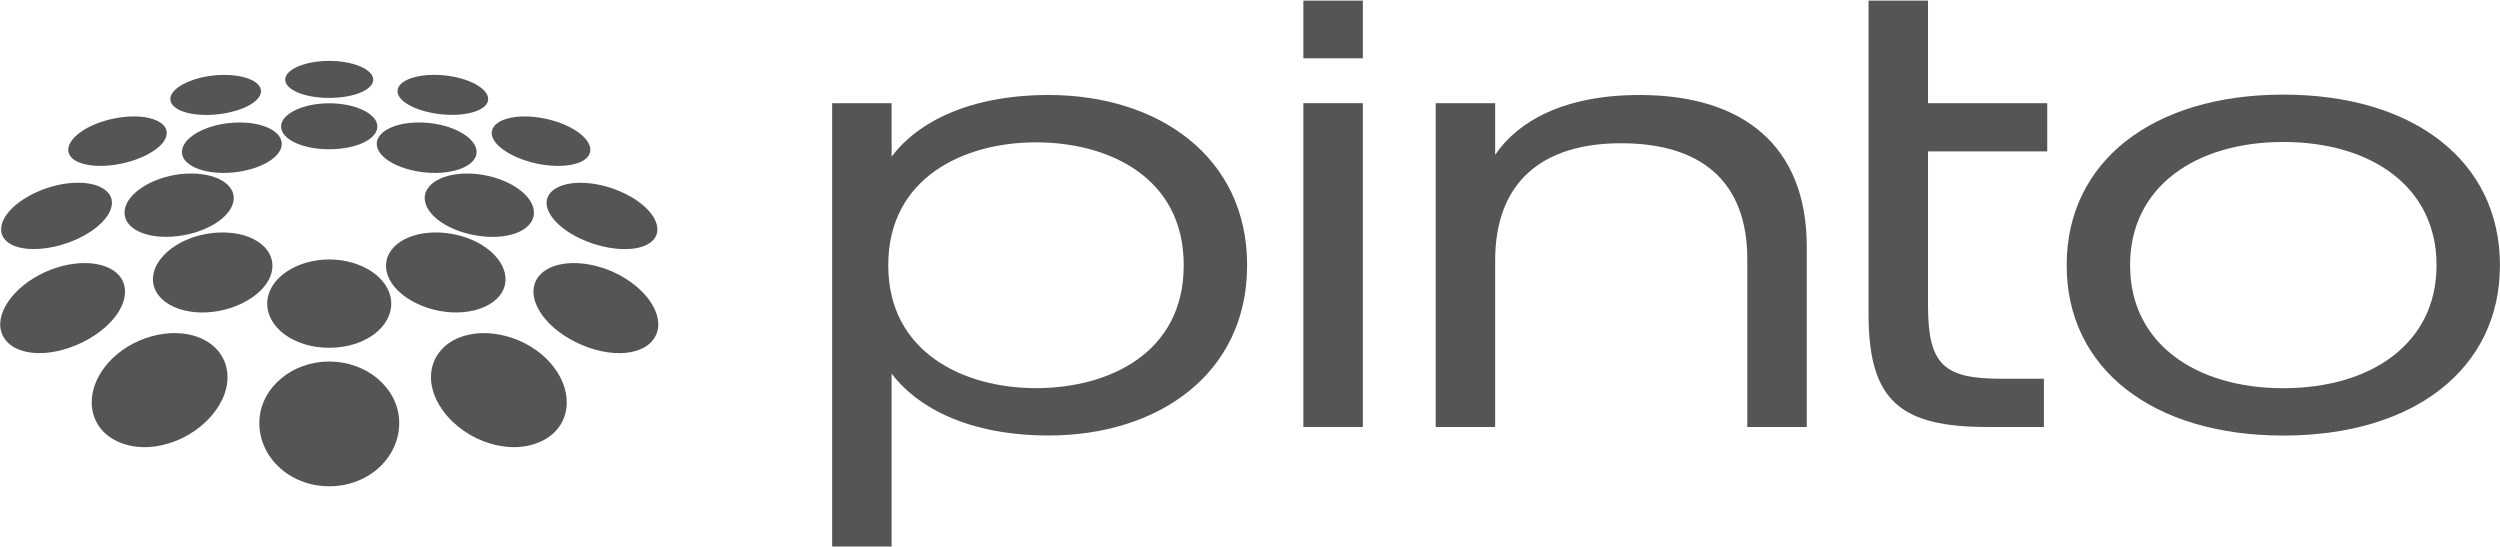 <svg width="4000" height="875" viewBox="0 0 4000 875" fill="none" xmlns="http://www.w3.org/2000/svg">
<path d="M597.136 126.305C598.586 143.125 567.073 156.659 526.76 156.659C486.448 156.659 454.93 143.125 456.38 126.305C457.733 110.354 489.251 97.401 526.76 97.401C564.269 97.401 595.686 110.354 597.136 126.305Z" fill="#555555"/>
<path d="M410.092 132.597C427.88 146.807 413.188 166.818 376.356 177.451C338.46 188.375 294.084 185.184 278.036 170.007C262.762 155.604 280.264 135.594 316.323 125.54C351.512 115.776 393.078 118.966 410.092 132.597Z" fill="#555555"/>
<path d="M237.717 188.656C270.779 196.003 276.773 218.043 249.995 238.344C221.767 259.708 170.046 270.921 135.824 262.801C102.569 254.971 100.347 231.383 129.735 210.793C157.673 191.169 205.625 181.502 237.817 188.656H237.717Z" fill="#555555"/>
<path d="M110.3 293.142C156.026 288.309 186.282 306.193 177.678 333.453C168.495 362.551 120.351 391.455 70.564 397.448C20.778 403.441 -8.415 383.238 5.023 352.884C17.59 324.463 64.574 297.976 110.3 293.142Z" fill="#555555"/>
<path d="M72.311 435.247C122.194 412.627 176.233 417.363 194.02 445.397C212.968 475.365 186.095 520.703 132.925 547.19C77.628 574.741 19.43 569.907 3.866 535.686C-10.538 503.786 20.591 458.641 72.311 435.247Z" fill="#555555"/>
<path d="M172.654 581.115C209.003 539.257 274.355 521.664 319.598 540.417C366.871 559.945 378.47 611.663 344.441 657.677C307.512 707.365 236.554 729.792 186.768 705.721C139.302 682.714 133.405 626.162 172.654 581.115Z" fill="#555555"/>
<path d="M415.102 671.706C418.099 619.215 468.079 578.324 526.856 578.421C585.633 578.421 635.614 619.215 638.61 671.706C641.801 729.224 591.724 778.042 526.856 778.042C461.989 778.042 411.912 729.321 415.102 671.706Z" fill="#555555"/>
<path d="M709.184 657.677C675.155 611.663 686.662 559.945 734.032 540.417C779.371 521.664 844.622 539.257 880.971 581.115C920.123 626.162 914.227 682.811 866.857 705.721C817.071 729.792 746.113 707.365 709.184 657.677Z" fill="#555555"/>
<path d="M920.703 547.19C867.533 520.703 840.655 475.268 859.603 445.397C877.391 417.363 931.333 412.627 981.312 435.247C1033.13 458.641 1064.16 503.786 1049.76 535.687C1034.29 569.907 976.097 574.837 920.703 547.19Z" fill="#555555"/>
<path d="M983.057 397.56C933.27 391.567 885.127 362.663 875.943 333.566C867.339 306.305 897.6 288.421 943.326 293.255C989.052 297.992 1036.04 324.576 1048.6 352.996C1062.04 383.35 1032.84 403.554 983.057 397.56Z" fill="#555555"/>
<path d="M917.812 262.801C883.493 270.921 831.869 259.708 803.641 238.344C776.766 218.043 782.76 196.003 815.918 188.656C848.11 181.502 895.965 191.169 924 210.793C953.388 231.383 951.166 254.971 917.911 262.801H917.812Z" fill="#555555"/>
<path d="M775.587 169.903C759.54 184.983 715.168 188.27 677.272 177.346C640.44 166.713 625.743 146.702 643.531 132.492C660.545 118.862 702.117 115.672 737.305 125.435C773.364 135.489 790.862 155.499 775.587 169.903Z" fill="#555555"/>
<path d="M603.719 200.934C605.459 221.815 571.044 238.828 526.768 238.828C482.492 238.828 448.073 221.815 449.813 200.934C451.456 181.214 485.876 165.264 526.768 165.264C567.661 165.264 602.076 181.214 603.719 200.934Z" fill="#555555"/>
<path d="M430.382 205.079C459.577 219.192 457.449 244.423 424.387 261.63C389.875 279.61 337.384 281.834 308.479 266.367C280.734 251.576 287.019 225.766 321.144 209.236C353.916 193.285 402.347 191.545 430.382 205.079Z" fill="#555555"/>
<path d="M297.543 277.884C343.366 275.177 377.592 294.318 373.725 320.902C369.568 349.322 325.578 375.327 275.598 378.613C225.619 381.9 192.078 360.633 200.488 331.536C208.319 304.275 251.72 280.398 297.543 277.788V277.884Z" fill="#555555"/>
<path d="M282.092 392.25C321.534 367.696 379.151 365.086 412.019 386.16C446.628 408.297 443.531 448.222 403.702 475.772C361.649 504.87 298.622 508.35 264.4 482.926C232.015 458.855 240.523 418.061 282.092 392.25Z" fill="#555555"/>
<path d="M427.68 482.238C430.193 444.731 474.566 415.15 526.769 415.15C578.972 415.15 623.345 444.731 625.859 482.238C628.565 522.743 584.193 556.48 526.769 556.48C469.346 556.48 424.973 522.743 427.68 482.238Z" fill="#555555"/>
<path d="M649.831 475.772C610.002 448.222 606.905 408.297 641.514 386.16C674.383 365.086 731.999 367.696 771.441 392.25C813.01 418.061 821.518 458.952 789.133 482.926C754.911 508.253 691.884 504.87 649.831 475.772Z" fill="#555555"/>
<path d="M777.929 378.613C727.95 375.327 683.96 349.322 679.803 320.902C675.936 294.318 710.065 275.177 755.984 277.884C801.807 280.494 845.214 304.371 853.044 331.632C861.455 360.729 827.909 381.996 777.929 378.71V378.613Z" fill="#555555"/>
<path d="M745.156 266.372C716.251 281.839 663.755 279.615 629.243 261.635C596.181 244.428 594.058 219.198 623.253 205.084C651.288 191.55 699.622 193.194 732.491 209.241C766.616 225.868 772.901 251.581 745.156 266.372Z" fill="#555555"/>
<path d="M3653.3 696.909C3444.08 696.909 3306.7 589.553 3306.7 424.875V423.903C3306.7 258.74 3444.08 151.384 3653.3 151.384C3863 151.384 3999.89 258.74 3999.89 423.903V424.875C3999.89 589.553 3863 696.909 3653.3 696.909ZM3653.3 621.128C3794.07 621.128 3898.44 549.233 3898.44 424.875V423.903C3898.44 299.059 3794.07 227.164 3653.3 227.164C3513.01 227.164 3408.15 299.059 3408.15 423.903V424.875C3408.15 549.233 3513.01 621.128 3653.3 621.128Z" fill="#555555"/>
<path d="M3179.96 683.179C3041.14 683.179 2989.69 641.906 2989.69 503.035V242.288V165.084V0.967H3084.83V165.084H3275.58V242.288H3084.83V488.954C3084.83 584.61 3111.04 605.975 3202.29 605.975H3270.24V683.179H3179.96Z" fill="#555555"/>
<path d="M2297.11 683.176V165.1H2392.26V247.642C2429.16 193.261 2503.44 151.99 2623.35 151.99C2789.86 151.99 2890.84 234.047 2890.84 394.762V683.176H2795.69V414.67C2795.69 290.37 2721.9 229.192 2593.73 229.192C2466.54 229.192 2392.26 292.312 2392.26 416.612V683.176H2297.11Z" fill="#555555"/>
<path d="M2085.37 683.179V165.118H2180.56V683.179H2085.37ZM2085.37 93.261V0.967H2180.56V93.261H2085.37Z" fill="#555555"/>
<path d="M1677.97 696.768C1550.82 696.768 1467.83 652.583 1426.58 597.717V874.476H1331.46V165.1H1426.58V250.555C1467.83 195.689 1550.82 151.99 1677.97 151.99C1853.65 151.99 1995.36 251.041 1995.36 423.893V424.864C1995.36 597.717 1853.65 696.768 1677.97 696.768ZM1657.58 621.023C1775.03 621.023 1893.93 564.215 1893.93 424.864V423.893C1893.93 284.543 1775.03 227.735 1657.58 227.735C1541.11 227.735 1421.24 285.028 1421.24 423.893V424.864C1421.24 563.244 1541.11 621.023 1657.58 621.023Z" fill="#555555"/>
</svg>
